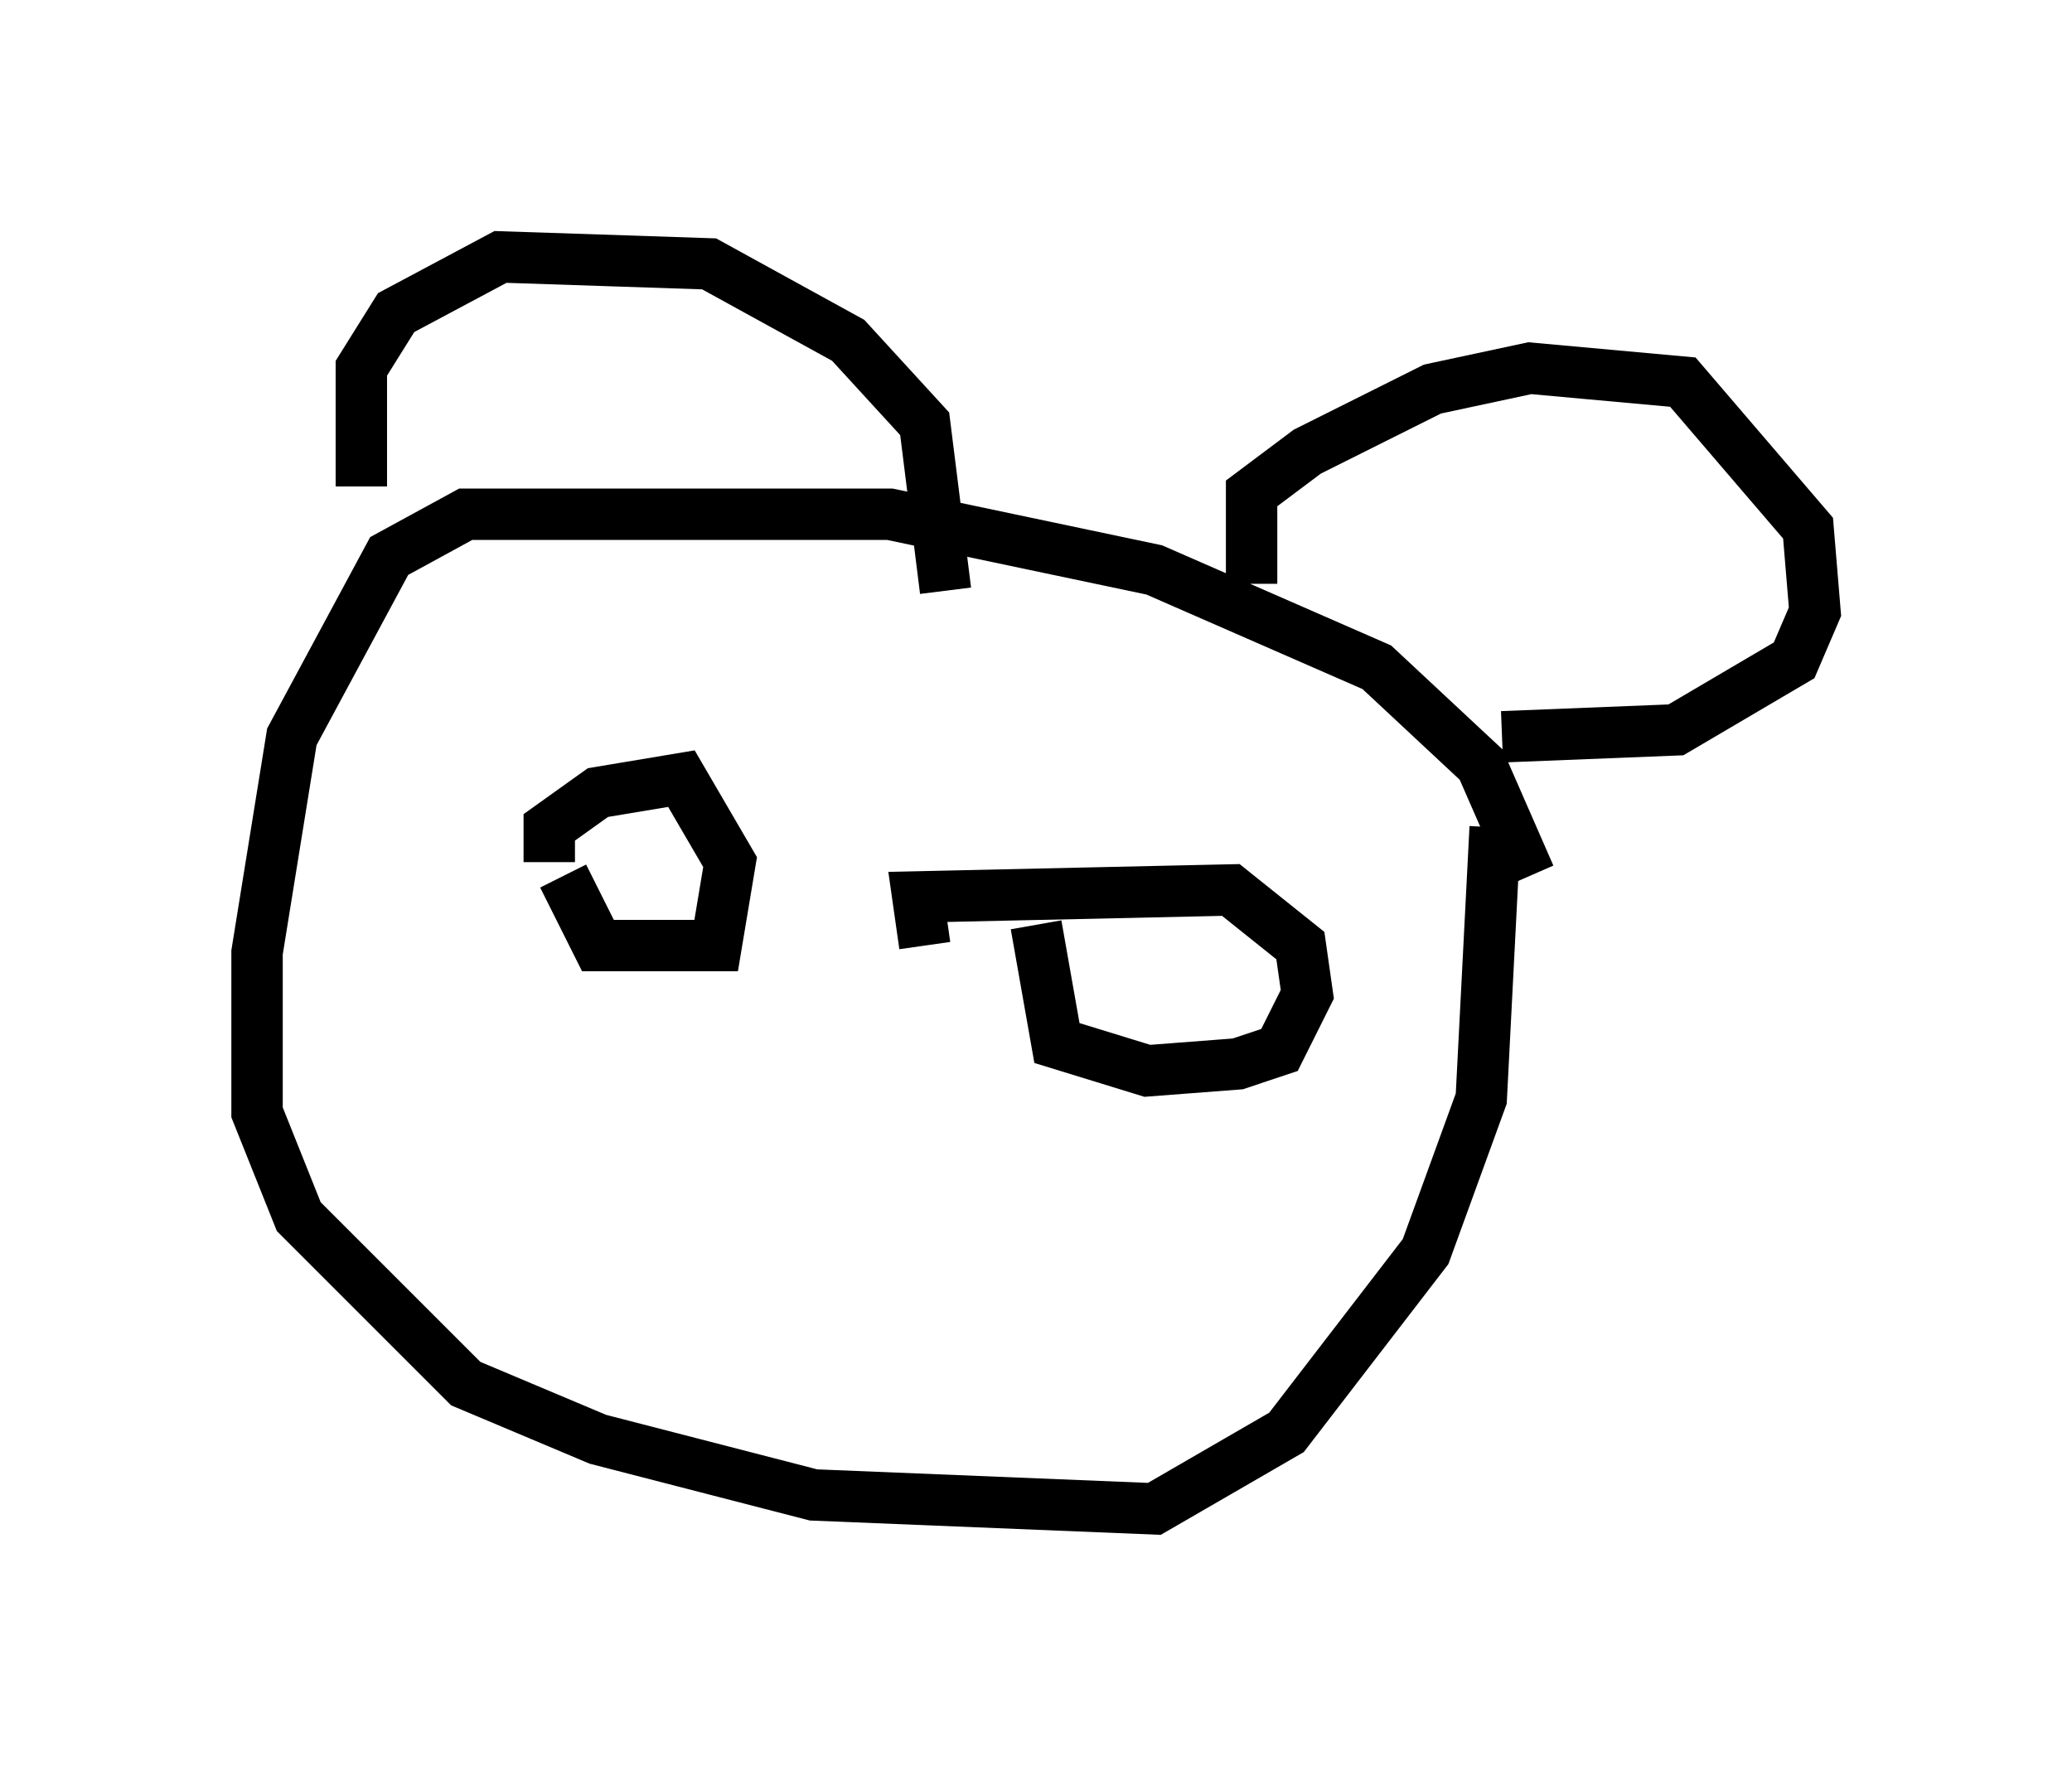 <?xml version="1.0" encoding="utf-8" ?>
<svg baseProfile="full" height="34.357" version="1.1" width="40.311" xmlns="http://www.w3.org/2000/svg" xmlns:ev="http://www.w3.org/2001/xml-events" xmlns:xlink="http://www.w3.org/1999/xlink"><defs /><rect fill="white" height="34.357" width="40.311" x="0" y="0" /><path d="M25.703, 12.036 m-1.353, -0.677 l0.0, -1.759 1.083, -0.812 l2.436, -1.218 1.894, -0.406 l2.977, 0.271 2.436, 2.842 l0.135, 1.624 -0.406, 0.947 l-2.3, 1.353 -3.383, 0.135 m-22.192, -4.871 l0.0, -2.3 0.677, -1.083 l2.03, -1.083 4.059, 0.135 l2.706, 1.488 1.488, 1.624 l0.406, 3.248 m11.367, 5.548 l-0.947, -2.165 -2.03, -1.894 l-4.33, -1.894 -5.142, -1.083 l-8.254, 0.0 -1.488, 0.812 l-1.894, 3.518 -0.677, 4.195 l0.0, 3.112 0.812, 2.03 l3.248, 3.248 2.571, 1.083 l4.195, 1.083 6.631, 0.271 l2.571, -1.488 2.706, -3.518 l1.083, -2.977 0.271, -5.277 m-18.132, -1.488 l0.0, 0.0 m-0.271, 2.165 l0.0, -0.677 0.947, -0.677 l1.624, -0.271 0.947, 1.624 l-0.271, 1.624 -2.3, 0.0 l-0.677, -1.353 m7.036, 1.353 l-0.135, -0.947 6.089, -0.135 l1.353, 1.083 0.135, 0.947 l-0.541, 1.083 -0.812, 0.271 l-1.759, 0.135 -1.759, -0.541 l-0.406, -2.3 " fill="none" stroke="black" stroke-width="1" /></svg>